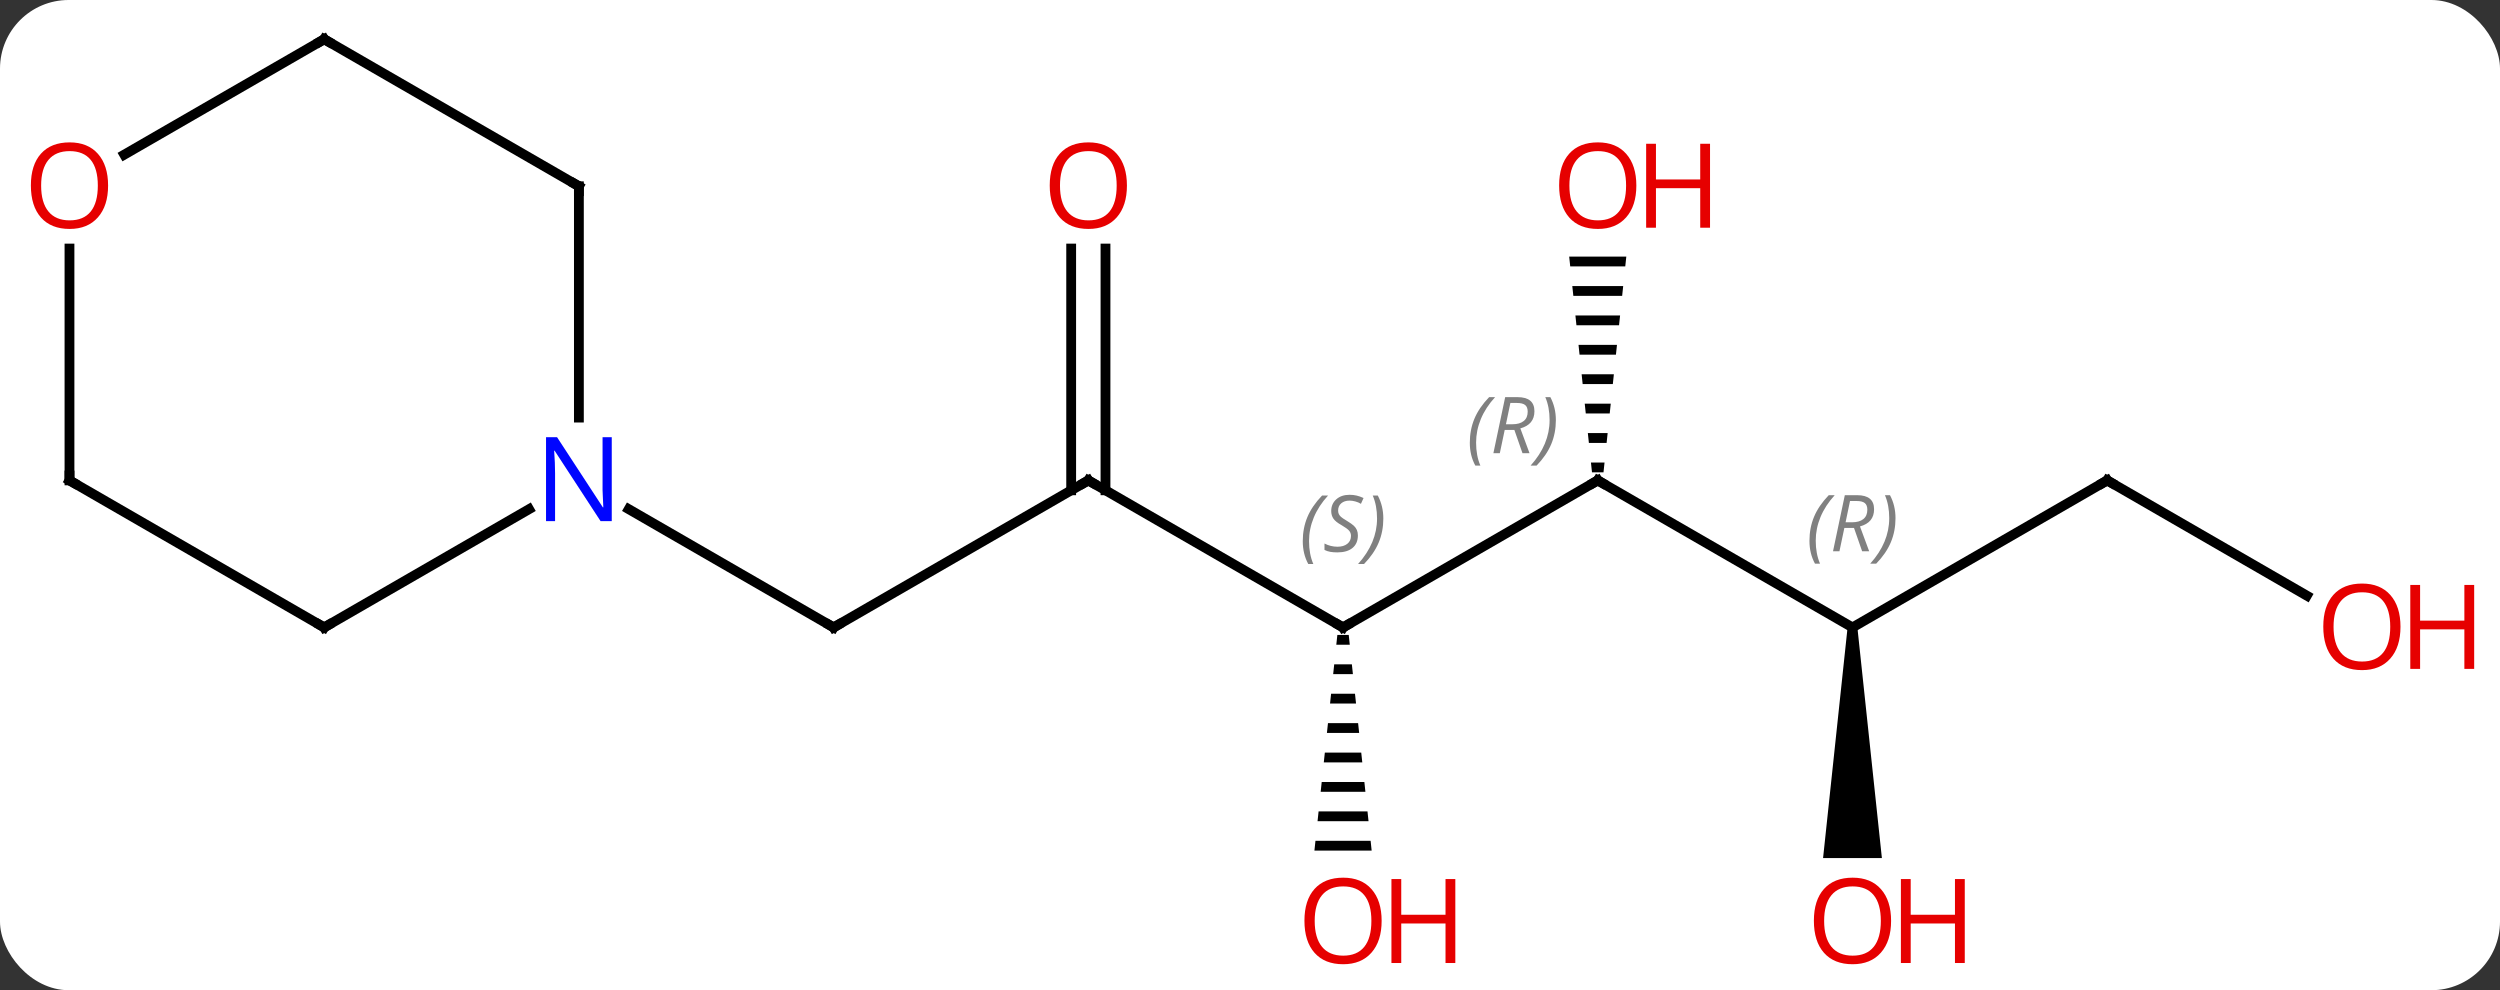 <svg width="255" viewBox="0 0 255 101" style="fill-opacity:1; color-rendering:auto; color-interpolation:auto; text-rendering:auto; stroke:black; stroke-linecap:square; stroke-miterlimit:10; shape-rendering:auto; stroke-opacity:1; fill:black; stroke-dasharray:none; font-weight:normal; stroke-width:1; font-family:'Open Sans'; font-style:normal; stroke-linejoin:miter; font-size:12; stroke-dashoffset:0; image-rendering:auto;" height="101" class="cas-substance-image" xmlns:xlink="http://www.w3.org/1999/xlink" xmlns="http://www.w3.org/2000/svg"><rect x="0" y="0" width="255" height="101" fill="#333333" stroke="none"/><svg class="cas-substance-single-component"><rect y="0" x="0" width="255" stroke="none" ry="7" rx="7" height="101" fill="white" class="cas-substance-group"/><svg y="0" x="0" width="255" viewBox="0 0 255 101" style="fill:black;" height="101" class="cas-substance-single-component-image"><svg><g><g transform="translate(124,49)" style="text-rendering:geometricPrecision; color-rendering:optimizeQuality; color-interpolation:linearRGB; stroke-linecap:butt; image-rendering:optimizeQuality;"><line y2="0" y1="15" x2="-12.99" x1="-38.97" style="fill:none;"/><line y2="2.935" y1="15" x2="-59.869" x1="-38.97" style="fill:none;"/><line y2="15" y1="0" x2="12.99" x1="-12.99" style="fill:none;"/><line y2="-23.648" y1="1.01" x2="-11.24" x1="-11.24" style="fill:none;"/><line y2="-23.648" y1="1.01" x2="-14.74" x1="-14.74" style="fill:none;"/><line y2="0" y1="15" x2="38.97" x1="12.99" style="fill:none;"/><path style="stroke:none;" d="M12.409 15.762 L12.303 16.762 L13.677 16.762 L13.571 15.762 ZM12.09 18.762 L11.984 19.762 L13.996 19.762 L13.89 18.762 ZM11.771 21.762 L11.665 22.762 L14.315 22.762 L14.209 21.762 ZM11.453 24.762 L11.346 25.762 L14.634 25.762 L14.527 24.762 ZM11.134 27.762 L11.027 28.762 L14.953 28.762 L14.846 27.762 ZM10.815 30.762 L10.709 31.762 L15.271 31.762 L15.165 30.762 ZM10.496 33.762 L10.39 34.762 L15.59 34.762 L15.484 33.762 ZM10.177 36.762 L10.071 37.762 L15.909 37.762 L15.803 36.762 Z"/><line y2="15" y1="0" x2="64.953" x1="38.97" style="fill:none;"/><path style="stroke:none;" d="M36.057 -22.824 L36.163 -21.824 L41.777 -21.824 L41.883 -22.824 ZM36.374 -19.824 L36.48 -18.824 L41.46 -18.824 L41.566 -19.824 ZM36.691 -16.824 L36.797 -15.824 L41.143 -15.824 L41.249 -16.824 ZM37.009 -13.824 L37.114 -12.824 L40.826 -12.824 L40.931 -13.824 ZM37.326 -10.824 L37.431 -9.824 L40.509 -9.824 L40.614 -10.824 ZM37.643 -7.824 L37.749 -6.824 L40.191 -6.824 L40.297 -7.824 ZM37.96 -4.824 L38.066 -3.824 L39.874 -3.824 L39.98 -4.824 ZM38.277 -1.824 L38.383 -0.824 L39.557 -0.824 L39.663 -1.824 Z"/><line y2="0" y1="15" x2="90.933" x1="64.953" style="fill:none;"/><path style="stroke:none;" d="M64.453 15 L65.453 15 L67.953 38.523 L61.953 38.523 Z"/><line y2="11.759" y1="0" x2="111.299" x1="90.933" style="fill:none;"/><line y2="-30" y1="-6.406" x2="-64.953" x1="-64.953" style="fill:none;"/><line y2="15" y1="2.935" x2="-90.933" x1="-70.037" style="fill:none;"/><line y2="-45" y1="-30" x2="-90.933" x1="-64.953" style="fill:none;"/><line y2="0" y1="15" x2="-116.913" x1="-90.933" style="fill:none;"/><line y2="-33.226" y1="-45" x2="-111.326" x1="-90.933" style="fill:none;"/><line y2="-23.648" y1="0" x2="-116.913" x1="-116.913" style="fill:none;"/><path style="fill:none; stroke-miterlimit:5;" d="M-38.537 14.75 L-38.97 15 L-39.403 14.75"/><path style="fill:none; stroke-miterlimit:5;" d="M-13.423 0.25 L-12.99 0 L-12.557 0.25"/><path style="fill:none; stroke-miterlimit:5;" d="M12.557 14.75 L12.99 15 L13.423 14.75"/></g><g transform="translate(124,49)" style="stroke-linecap:butt; font-size:8.4px; fill:gray; text-rendering:geometricPrecision; image-rendering:optimizeQuality; color-rendering:optimizeQuality; font-family:'Open Sans'; font-style:italic; stroke:gray; color-interpolation:linearRGB; stroke-miterlimit:5;"><path style="stroke:none;" d="M8.882 6.203 Q8.882 4.875 9.35 3.75 Q9.819 2.625 10.85 1.547 L11.46 1.547 Q10.491 2.609 10.007 3.781 Q9.522 4.953 9.522 6.188 Q9.522 7.516 9.96 8.531 L9.444 8.531 Q8.882 7.5 8.882 6.203 ZM14.504 5.609 Q14.504 6.438 13.957 6.891 Q13.41 7.344 12.41 7.344 Q12.004 7.344 11.691 7.289 Q11.379 7.234 11.098 7.094 L11.098 6.438 Q11.723 6.766 12.426 6.766 Q13.051 6.766 13.426 6.469 Q13.801 6.172 13.801 5.656 Q13.801 5.344 13.598 5.117 Q13.395 4.891 12.832 4.562 Q12.238 4.234 12.012 3.906 Q11.785 3.578 11.785 3.125 Q11.785 2.391 12.301 1.93 Q12.816 1.469 13.66 1.469 Q14.035 1.469 14.371 1.547 Q14.707 1.625 15.082 1.797 L14.816 2.391 Q14.566 2.234 14.246 2.148 Q13.926 2.062 13.66 2.062 Q13.129 2.062 12.809 2.336 Q12.488 2.609 12.488 3.078 Q12.488 3.281 12.559 3.43 Q12.629 3.578 12.77 3.711 Q12.91 3.844 13.332 4.094 Q13.895 4.438 14.098 4.633 Q14.301 4.828 14.402 5.062 Q14.504 5.297 14.504 5.609 ZM17.099 3.891 Q17.099 5.219 16.622 6.352 Q16.145 7.484 15.13 8.531 L14.52 8.531 Q16.458 6.375 16.458 3.891 Q16.458 2.562 16.02 1.547 L16.536 1.547 Q17.099 2.609 17.099 3.891 Z"/></g><g transform="translate(124,49)" style="stroke-linecap:butt; fill:rgb(230,0,0); text-rendering:geometricPrecision; color-rendering:optimizeQuality; image-rendering:optimizeQuality; font-family:'Open Sans'; stroke:rgb(230,0,0); color-interpolation:linearRGB; stroke-miterlimit:5;"><path style="stroke:none;" d="M-9.053 -30.07 Q-9.053 -28.008 -10.092 -26.828 Q-11.131 -25.648 -12.974 -25.648 Q-14.865 -25.648 -15.896 -26.812 Q-16.927 -27.977 -16.927 -30.086 Q-16.927 -32.18 -15.896 -33.328 Q-14.865 -34.477 -12.974 -34.477 Q-11.115 -34.477 -10.084 -33.305 Q-9.053 -32.133 -9.053 -30.07 ZM-15.881 -30.07 Q-15.881 -28.336 -15.138 -27.43 Q-14.396 -26.523 -12.974 -26.523 Q-11.553 -26.523 -10.826 -27.422 Q-10.099 -28.32 -10.099 -30.07 Q-10.099 -31.805 -10.826 -32.695 Q-11.553 -33.586 -12.974 -33.586 Q-14.396 -33.586 -15.138 -32.688 Q-15.881 -31.789 -15.881 -30.07 Z"/><path style="fill:none; stroke:black;" d="M38.537 0.25 L38.97 0 L39.403 0.25"/></g><g transform="translate(124,49)" style="stroke-linecap:butt; font-size:8.4px; fill:gray; text-rendering:geometricPrecision; image-rendering:optimizeQuality; color-rendering:optimizeQuality; font-family:'Open Sans'; font-style:italic; stroke:gray; color-interpolation:linearRGB; stroke-miterlimit:5;"><path style="stroke:none;" d="M25.921 -3.836 Q25.921 -5.164 26.39 -6.289 Q26.858 -7.414 27.89 -8.492 L28.499 -8.492 Q27.53 -7.43 27.046 -6.258 Q26.562 -5.086 26.562 -3.852 Q26.562 -2.523 26.999 -1.508 L26.483 -1.508 Q25.921 -2.539 25.921 -3.836 ZM29.481 -5.148 L28.981 -2.773 L28.325 -2.773 L29.528 -8.492 L30.778 -8.492 Q32.512 -8.492 32.512 -7.055 Q32.512 -5.695 31.075 -5.305 L32.012 -2.773 L31.294 -2.773 L30.465 -5.148 L29.481 -5.148 ZM30.059 -7.898 Q29.669 -5.976 29.606 -5.726 L30.262 -5.726 Q31.012 -5.726 31.419 -6.055 Q31.825 -6.383 31.825 -7.008 Q31.825 -7.476 31.567 -7.687 Q31.309 -7.898 30.715 -7.898 L30.059 -7.898 ZM34.698 -6.148 Q34.698 -4.82 34.222 -3.687 Q33.745 -2.555 32.73 -1.508 L32.12 -1.508 Q34.058 -3.664 34.058 -6.148 Q34.058 -7.476 33.62 -8.492 L34.136 -8.492 Q34.698 -7.43 34.698 -6.148 Z"/></g><g transform="translate(124,49)" style="stroke-linecap:butt; fill:rgb(230,0,0); text-rendering:geometricPrecision; color-rendering:optimizeQuality; image-rendering:optimizeQuality; font-family:'Open Sans'; stroke:rgb(230,0,0); color-interpolation:linearRGB; stroke-miterlimit:5;"><path style="stroke:none;" d="M16.927 44.93 Q16.927 46.992 15.888 48.172 Q14.849 49.352 13.006 49.352 Q11.115 49.352 10.084 48.188 Q9.053 47.023 9.053 44.914 Q9.053 42.82 10.084 41.672 Q11.115 40.523 13.006 40.523 Q14.865 40.523 15.896 41.695 Q16.927 42.867 16.927 44.93 ZM10.099 44.93 Q10.099 46.664 10.842 47.57 Q11.584 48.477 13.006 48.477 Q14.428 48.477 15.154 47.578 Q15.881 46.68 15.881 44.93 Q15.881 43.195 15.154 42.305 Q14.428 41.414 13.006 41.414 Q11.584 41.414 10.842 42.312 Q10.099 43.211 10.099 44.93 Z"/><path style="stroke:none;" d="M24.443 49.227 L23.443 49.227 L23.443 45.195 L18.927 45.195 L18.927 49.227 L17.927 49.227 L17.927 40.664 L18.927 40.664 L18.927 44.305 L23.443 44.305 L23.443 40.664 L24.443 40.664 L24.443 49.227 Z"/></g><g transform="translate(124,49)" style="stroke-linecap:butt; font-size:8.4px; fill:gray; text-rendering:geometricPrecision; image-rendering:optimizeQuality; color-rendering:optimizeQuality; font-family:'Open Sans'; font-style:italic; stroke:gray; color-interpolation:linearRGB; stroke-miterlimit:5;"><path style="stroke:none;" d="M60.564 6.164 Q60.564 4.836 61.033 3.711 Q61.502 2.586 62.533 1.508 L63.142 1.508 Q62.173 2.57 61.689 3.742 Q61.205 4.914 61.205 6.148 Q61.205 7.477 61.642 8.492 L61.127 8.492 Q60.564 7.461 60.564 6.164 ZM64.124 4.852 L63.624 7.227 L62.968 7.227 L64.171 1.508 L65.421 1.508 Q67.155 1.508 67.155 2.945 Q67.155 4.305 65.718 4.695 L66.655 7.227 L65.937 7.227 L65.109 4.852 L64.124 4.852 ZM64.702 2.102 Q64.312 4.023 64.249 4.273 L64.905 4.273 Q65.655 4.273 66.062 3.945 Q66.468 3.617 66.468 2.992 Q66.468 2.523 66.21 2.312 Q65.952 2.102 65.359 2.102 L64.702 2.102 ZM69.341 3.852 Q69.341 5.18 68.865 6.312 Q68.388 7.445 67.373 8.492 L66.763 8.492 Q68.701 6.336 68.701 3.852 Q68.701 2.523 68.263 1.508 L68.779 1.508 Q69.341 2.57 69.341 3.852 Z"/></g><g transform="translate(124,49)" style="stroke-linecap:butt; fill:rgb(230,0,0); text-rendering:geometricPrecision; color-rendering:optimizeQuality; image-rendering:optimizeQuality; font-family:'Open Sans'; stroke:rgb(230,0,0); color-interpolation:linearRGB; stroke-miterlimit:5;"><path style="stroke:none;" d="M42.907 -30.07 Q42.907 -28.008 41.868 -26.828 Q40.829 -25.648 38.986 -25.648 Q37.095 -25.648 36.064 -26.812 Q35.032 -27.977 35.032 -30.086 Q35.032 -32.18 36.064 -33.328 Q37.095 -34.477 38.986 -34.477 Q40.845 -34.477 41.876 -33.305 Q42.907 -32.133 42.907 -30.07 ZM36.079 -30.07 Q36.079 -28.336 36.822 -27.43 Q37.564 -26.523 38.986 -26.523 Q40.407 -26.523 41.134 -27.422 Q41.861 -28.32 41.861 -30.07 Q41.861 -31.805 41.134 -32.695 Q40.407 -33.586 38.986 -33.586 Q37.564 -33.586 36.822 -32.688 Q36.079 -31.789 36.079 -30.07 Z"/><path style="stroke:none;" d="M50.423 -25.773 L49.423 -25.773 L49.423 -29.805 L44.907 -29.805 L44.907 -25.773 L43.907 -25.773 L43.907 -34.336 L44.907 -34.336 L44.907 -30.695 L49.423 -30.695 L49.423 -34.336 L50.423 -34.336 L50.423 -25.773 Z"/><path style="fill:none; stroke:black;" d="M90.5 0.25 L90.933 0 L91.366 0.25"/><path style="stroke:none;" d="M68.891 44.93 Q68.891 46.992 67.851 48.172 Q66.812 49.352 64.969 49.352 Q63.078 49.352 62.047 48.188 Q61.016 47.023 61.016 44.914 Q61.016 42.82 62.047 41.672 Q63.078 40.523 64.969 40.523 Q66.828 40.523 67.859 41.695 Q68.891 42.867 68.891 44.93 ZM62.062 44.93 Q62.062 46.664 62.805 47.57 Q63.547 48.477 64.969 48.477 Q66.391 48.477 67.117 47.578 Q67.844 46.68 67.844 44.93 Q67.844 43.195 67.117 42.305 Q66.391 41.414 64.969 41.414 Q63.547 41.414 62.805 42.312 Q62.062 43.211 62.062 44.93 Z"/><path style="stroke:none;" d="M76.406 49.227 L75.406 49.227 L75.406 45.195 L70.891 45.195 L70.891 49.227 L69.891 49.227 L69.891 40.664 L70.891 40.664 L70.891 44.305 L75.406 44.305 L75.406 40.664 L76.406 40.664 L76.406 49.227 Z"/><path style="stroke:none;" d="M120.85 14.93 Q120.85 16.992 119.811 18.172 Q118.772 19.352 116.929 19.352 Q115.038 19.352 114.007 18.188 Q112.975 17.023 112.975 14.914 Q112.975 12.82 114.007 11.672 Q115.038 10.523 116.929 10.523 Q118.788 10.523 119.819 11.695 Q120.85 12.867 120.85 14.93 ZM114.022 14.93 Q114.022 16.664 114.765 17.57 Q115.507 18.477 116.929 18.477 Q118.35 18.477 119.077 17.578 Q119.804 16.68 119.804 14.93 Q119.804 13.195 119.077 12.305 Q118.35 11.414 116.929 11.414 Q115.507 11.414 114.765 12.312 Q114.022 13.211 114.022 14.93 Z"/><path style="stroke:none;" d="M128.366 19.227 L127.366 19.227 L127.366 15.195 L122.85 15.195 L122.85 19.227 L121.85 19.227 L121.85 10.664 L122.85 10.664 L122.85 14.305 L127.366 14.305 L127.366 10.664 L128.366 10.664 L128.366 19.227 Z"/><path style="fill:rgb(0,5,255); stroke:none;" d="M-61.601 4.156 L-62.742 4.156 L-67.43 -3.031 L-67.476 -3.031 Q-67.383 -1.766 -67.383 -0.719 L-67.383 4.156 L-68.305 4.156 L-68.305 -4.406 L-67.18 -4.406 L-62.508 2.75 L-62.461 2.75 Q-62.461 2.594 -62.508 1.734 Q-62.555 0.875 -62.539 0.5 L-62.539 -4.406 L-61.601 -4.406 L-61.601 4.156 Z"/><path style="fill:none; stroke:black;" d="M-64.953 -29.5 L-64.953 -30 L-65.386 -30.25"/><path style="fill:none; stroke:black;" d="M-90.5 14.75 L-90.933 15 L-91.366 14.75"/><path style="fill:none; stroke:black;" d="M-90.5 -44.75 L-90.933 -45 L-91.366 -44.75"/><path style="fill:none; stroke:black;" d="M-116.48 0.25 L-116.913 0 L-116.913 -0.5"/><path style="stroke:none;" d="M-112.975 -30.07 Q-112.975 -28.008 -114.015 -26.828 Q-115.054 -25.648 -116.897 -25.648 Q-118.788 -25.648 -119.819 -26.812 Q-120.85 -27.977 -120.85 -30.086 Q-120.85 -32.18 -119.819 -33.328 Q-118.788 -34.477 -116.897 -34.477 Q-115.038 -34.477 -114.007 -33.305 Q-112.975 -32.133 -112.975 -30.07 ZM-119.804 -30.07 Q-119.804 -28.336 -119.061 -27.43 Q-118.319 -26.523 -116.897 -26.523 Q-115.475 -26.523 -114.749 -27.422 Q-114.022 -28.32 -114.022 -30.07 Q-114.022 -31.805 -114.749 -32.695 Q-115.475 -33.586 -116.897 -33.586 Q-118.319 -33.586 -119.061 -32.688 Q-119.804 -31.789 -119.804 -30.07 Z"/></g></g></svg></svg></svg></svg>